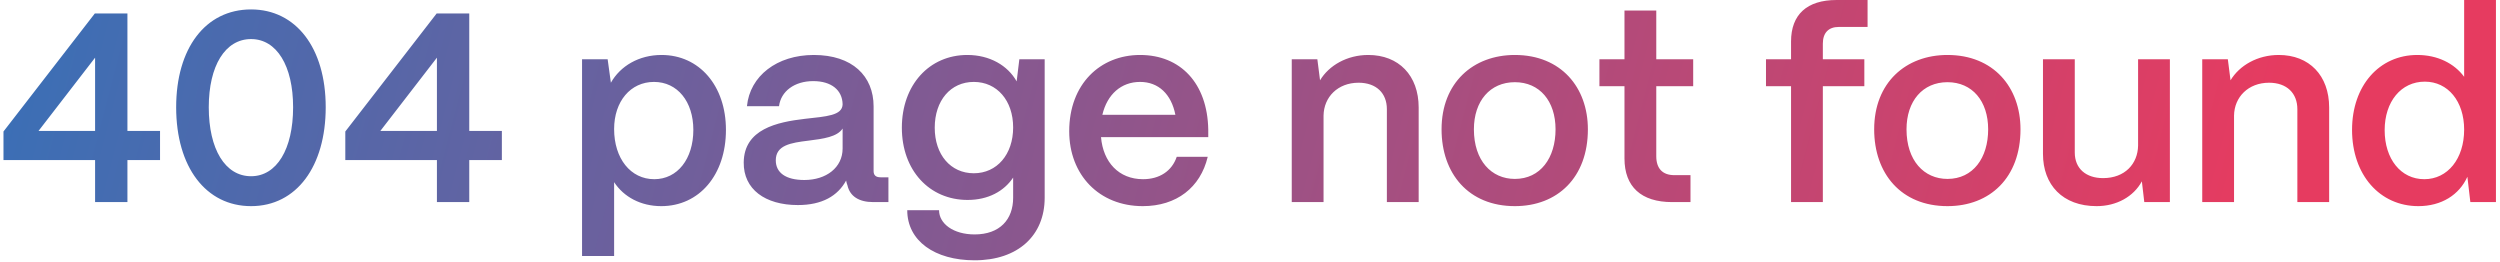<svg width="334" height="35" viewBox="0 0 334 35" fill="none" xmlns="http://www.w3.org/2000/svg">
<path d="M17.024 27H12.704V21.384H0.465V17.568L12.668 1.8H17.024V17.496H21.381V21.384H17.024V27ZM12.704 7.704L5.144 17.496H12.704V7.704ZM33.543 27.54C27.531 27.54 23.535 22.356 23.535 14.328C23.535 6.48 27.423 1.26 33.543 1.26C39.519 1.26 43.515 6.372 43.515 14.328C43.515 22.212 39.627 27.54 33.543 27.54ZM33.543 23.544C36.963 23.544 39.159 19.944 39.159 14.328C39.159 8.784 36.963 5.22 33.543 5.22C30.087 5.22 27.891 8.784 27.891 14.328C27.891 19.944 30.087 23.544 33.543 23.544ZM62.693 27H58.373V21.384H46.133V17.568L58.337 1.8H62.693V17.496H67.049V21.384H62.693V27ZM58.373 7.704L50.812 17.496H58.373V7.704ZM82.046 34.2H77.762V7.92H81.182L81.614 11.052C82.874 8.82 85.358 7.344 88.382 7.344C93.422 7.344 96.986 11.448 96.986 17.352C96.986 23.364 93.422 27.54 88.346 27.54C85.61 27.54 83.342 26.316 82.046 24.336V34.2ZM87.41 23.94C90.506 23.94 92.63 21.24 92.63 17.352C92.63 13.572 90.506 10.944 87.374 10.944C84.242 10.944 82.046 13.536 82.046 17.244C82.046 21.168 84.242 23.94 87.41 23.94ZM106.597 27.396C102.205 27.396 99.325 25.272 99.361 21.708C99.397 17.244 103.825 16.308 107.533 15.876C110.413 15.552 112.537 15.444 112.573 13.932C112.537 12.06 111.097 10.836 108.649 10.836C106.129 10.836 104.329 12.204 104.077 14.184H99.793C100.189 10.152 103.789 7.344 108.721 7.344C113.869 7.344 116.713 10.152 116.713 14.22V22.86C116.713 23.4 117.001 23.688 117.649 23.688H118.693V27H116.677C114.733 27 113.545 26.208 113.221 24.768C113.149 24.588 113.077 24.336 113.041 24.12C111.925 26.172 109.837 27.396 106.597 27.396ZM107.461 24.048C110.377 24.048 112.573 22.392 112.573 19.836V17.172C111.853 18.288 110.017 18.54 108.001 18.792C105.625 19.08 103.645 19.404 103.645 21.42C103.645 23.076 104.977 24.048 107.461 24.048ZM130.208 34.776C124.88 34.776 121.208 32.184 121.208 28.08H125.456C125.456 29.88 127.364 31.32 130.208 31.32C133.592 31.32 135.356 29.304 135.356 26.424V23.724C134.132 25.56 132.008 26.712 129.272 26.712C124.16 26.712 120.488 22.752 120.488 17.064C120.488 11.34 124.16 7.344 129.236 7.344C132.224 7.344 134.636 8.748 135.824 10.872L136.184 7.92H139.568V26.424C139.568 31.464 136.004 34.776 130.208 34.776ZM130.1 23.148C133.196 23.148 135.356 20.628 135.356 17.028C135.356 13.428 133.196 10.944 130.1 10.944C127.004 10.944 124.88 13.428 124.88 17.064C124.88 20.664 127.004 23.148 130.1 23.148ZM152.675 27.54C146.843 27.54 142.847 23.364 142.847 17.532C142.847 11.232 146.987 7.344 152.315 7.344C157.715 7.344 161.315 11.124 161.423 17.316V18.324H147.095C147.383 21.672 149.471 23.94 152.711 23.94C154.907 23.94 156.563 22.86 157.211 20.952H161.351C160.379 25.056 157.175 27.54 152.675 27.54ZM147.275 15.336H157.031C156.491 12.6 154.799 10.944 152.315 10.944C149.795 10.944 147.923 12.6 147.275 15.336ZM176.826 27H172.578V7.92H175.998L176.358 10.728C177.546 8.748 179.958 7.344 182.802 7.344C186.87 7.344 189.534 10.08 189.534 14.364V27H185.286V14.58C185.286 12.456 183.882 11.052 181.506 11.052C178.734 11.052 176.862 12.96 176.826 15.444V27ZM202.385 27.54C196.193 27.54 192.593 23.184 192.593 17.28C192.593 11.052 196.805 7.344 202.385 7.344C208.541 7.344 212.141 11.664 212.141 17.28C212.141 23.724 208.073 27.54 202.385 27.54ZM202.385 23.904C205.805 23.904 207.821 21.096 207.821 17.28C207.821 13.5 205.697 10.98 202.385 10.98C199.073 10.98 196.913 13.5 196.913 17.28C196.913 21.456 199.253 23.904 202.385 23.904ZM225.85 27H223.402C219.262 27 217.03 24.948 217.03 21.168V11.52H213.682V7.92H217.03V1.404H221.278V7.92H226.21V11.52H221.278V20.88C221.278 22.5 222.106 23.4 223.69 23.4H225.85V27ZM243.532 27H239.284V11.52H235.936V7.92H239.284V5.544C239.284 1.944 241.408 -2.14577e-06 245.368 -2.14577e-06H249.508V3.6H245.656C244.288 3.6 243.532 4.392 243.532 5.832V7.92H249.076V11.52H243.532V27ZM260.182 27.54C253.99 27.54 250.39 23.184 250.39 17.28C250.39 11.052 254.602 7.344 260.182 7.344C266.338 7.344 269.938 11.664 269.938 17.28C269.938 23.724 265.87 27.54 260.182 27.54ZM260.182 23.904C263.602 23.904 265.618 21.096 265.618 17.28C265.618 13.5 263.494 10.98 260.182 10.98C256.87 10.98 254.71 13.5 254.71 17.28C254.71 21.456 257.05 23.904 260.182 23.904ZM280.105 27.54C275.569 27.54 272.941 24.696 272.941 20.556V7.92H277.189V20.376C277.189 22.536 278.701 23.796 280.969 23.796C283.885 23.796 285.613 21.888 285.649 19.44V7.92H289.897V27H286.477L286.153 24.228C285.037 26.28 282.769 27.54 280.105 27.54ZM298.467 27H294.219V7.92H297.639L297.999 10.728C299.187 8.748 301.599 7.344 304.443 7.344C308.511 7.344 311.175 10.08 311.175 14.364V27H306.927V14.58C306.927 12.456 305.523 11.052 303.147 11.052C300.375 11.052 298.503 12.96 298.467 15.444V27ZM323.09 27.54C317.942 27.54 314.234 23.364 314.234 17.352C314.234 11.448 317.87 7.344 322.946 7.344C325.646 7.344 327.878 8.46 329.21 10.26V-2.14577e-06H333.458V27H330.038L329.642 23.616C328.562 26.028 326.186 27.54 323.09 27.54ZM323.882 23.94C327.014 23.94 329.21 21.204 329.21 17.316C329.21 13.536 327.05 10.908 323.954 10.908C320.786 10.908 318.59 13.572 318.59 17.388C318.59 21.24 320.75 23.94 323.882 23.94Z" fill="url(#paint0_linear_169_4584)"/>
<defs>
<linearGradient id="paint0_linear_169_4584" x1="-84.091" y1="-25.453" x2="289.363" y2="71.798" gradientUnits="userSpaceOnUse">
<stop stop-color="#067FD0"/>
<stop stop-color="#067FD0"/>
<stop offset="1" stop-color="#E63B60"/>
</linearGradient>
</defs>
</svg>
